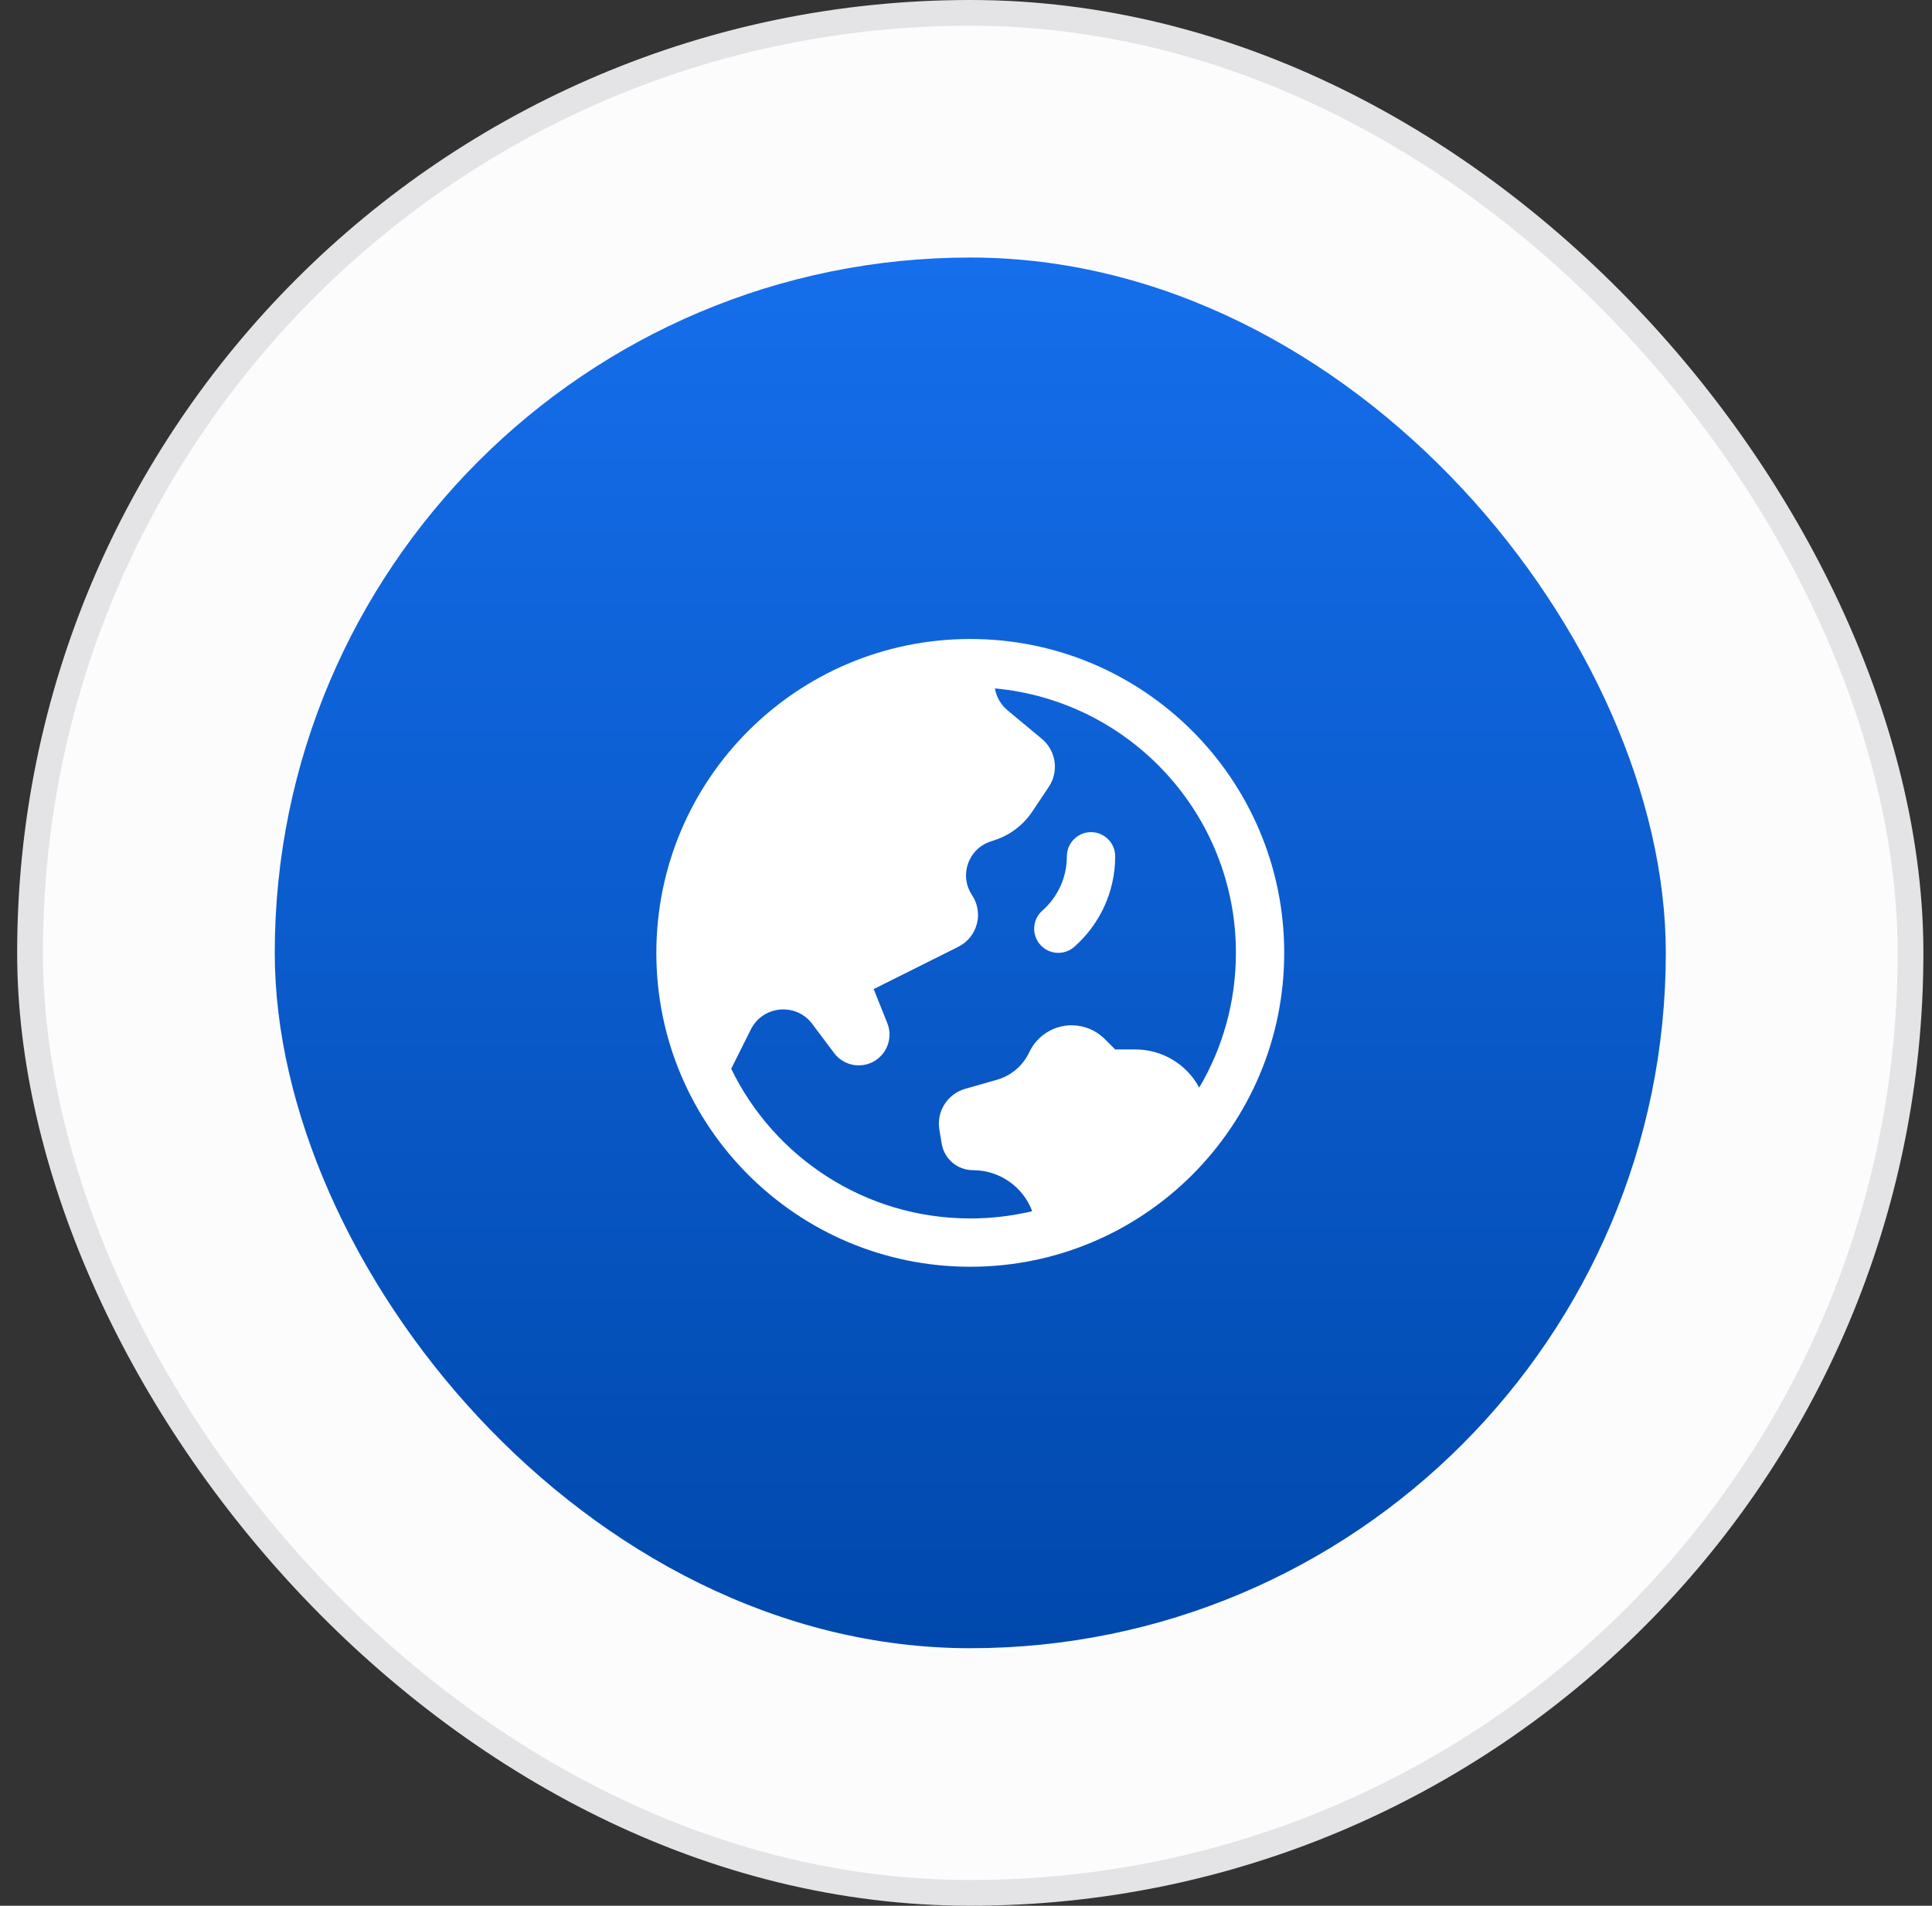 <svg width="75" height="74" viewBox="0 0 75 74" fill="none" xmlns="http://www.w3.org/2000/svg">
<rect x="0" y="0" width="75" height="74" fill="#333333" stroke="none"/>
<rect x="1.166" y="0.5" width="73" height="73" rx="36.5" fill="#FCFCFD"/>
<rect x="1.166" y="0.5" width="73" height="73" rx="36.5" stroke="#E4E4E7"/>
<rect x="10.666" y="10" width="54" height="54" rx="27" fill="url(#paint0_linear_6011_13122)"/>
<path d="M42.353 32.312C42.871 32.312 43.291 32.732 43.291 33.25C43.291 34.65 42.676 35.908 41.704 36.765C41.316 37.108 40.723 37.071 40.381 36.683C40.038 36.295 40.075 35.702 40.463 35.36C41.049 34.843 41.416 34.09 41.416 33.25C41.416 32.732 41.836 32.312 42.353 32.312Z" fill="white"/>
<path fill-rule="evenodd" clip-rule="evenodd" d="M37.666 24.812C30.935 24.812 25.479 30.269 25.479 37C25.479 43.731 30.935 49.188 37.666 49.188C44.397 49.188 49.853 43.731 49.853 37C49.853 30.269 44.397 24.812 37.666 24.812ZM28.385 41.5C30.056 44.941 33.584 47.312 37.666 47.312C38.494 47.312 39.299 47.215 40.07 47.031C39.712 46.075 38.797 45.438 37.77 45.438C37.169 45.438 36.656 45.003 36.557 44.411L36.466 43.863C36.349 43.158 36.779 42.477 37.467 42.28L38.703 41.927C39.237 41.774 39.682 41.405 39.931 40.908L39.977 40.817C40.284 40.201 40.913 39.812 41.601 39.812C42.083 39.812 42.545 40.004 42.886 40.344L43.291 40.75H44.076C45.125 40.75 46.071 41.331 46.554 42.232C47.459 40.698 47.978 38.91 47.978 37C47.978 31.627 43.87 27.214 38.623 26.731C38.678 27.06 38.849 27.361 39.109 27.578L40.445 28.691C40.997 29.151 41.114 29.953 40.715 30.551L40.076 31.51C39.729 32.03 39.219 32.42 38.626 32.618L38.448 32.677C37.582 32.965 37.227 33.998 37.734 34.758C38.196 35.451 37.946 36.391 37.201 36.764L33.916 38.406L34.445 39.729C34.676 40.306 34.426 40.964 33.87 41.242C33.354 41.5 32.727 41.352 32.38 40.89L31.531 39.758C30.904 38.922 29.616 39.038 29.148 39.973L28.385 41.5Z" fill="white"/>
<defs>
<linearGradient id="paint0_linear_6011_13122" x1="37.666" y1="10" x2="37.666" y2="64" gradientUnits="userSpaceOnUse">
<stop stop-color="#156EEB"/>
<stop offset="1" stop-color="#0048AC"/>
</linearGradient>
</defs>
</svg>
